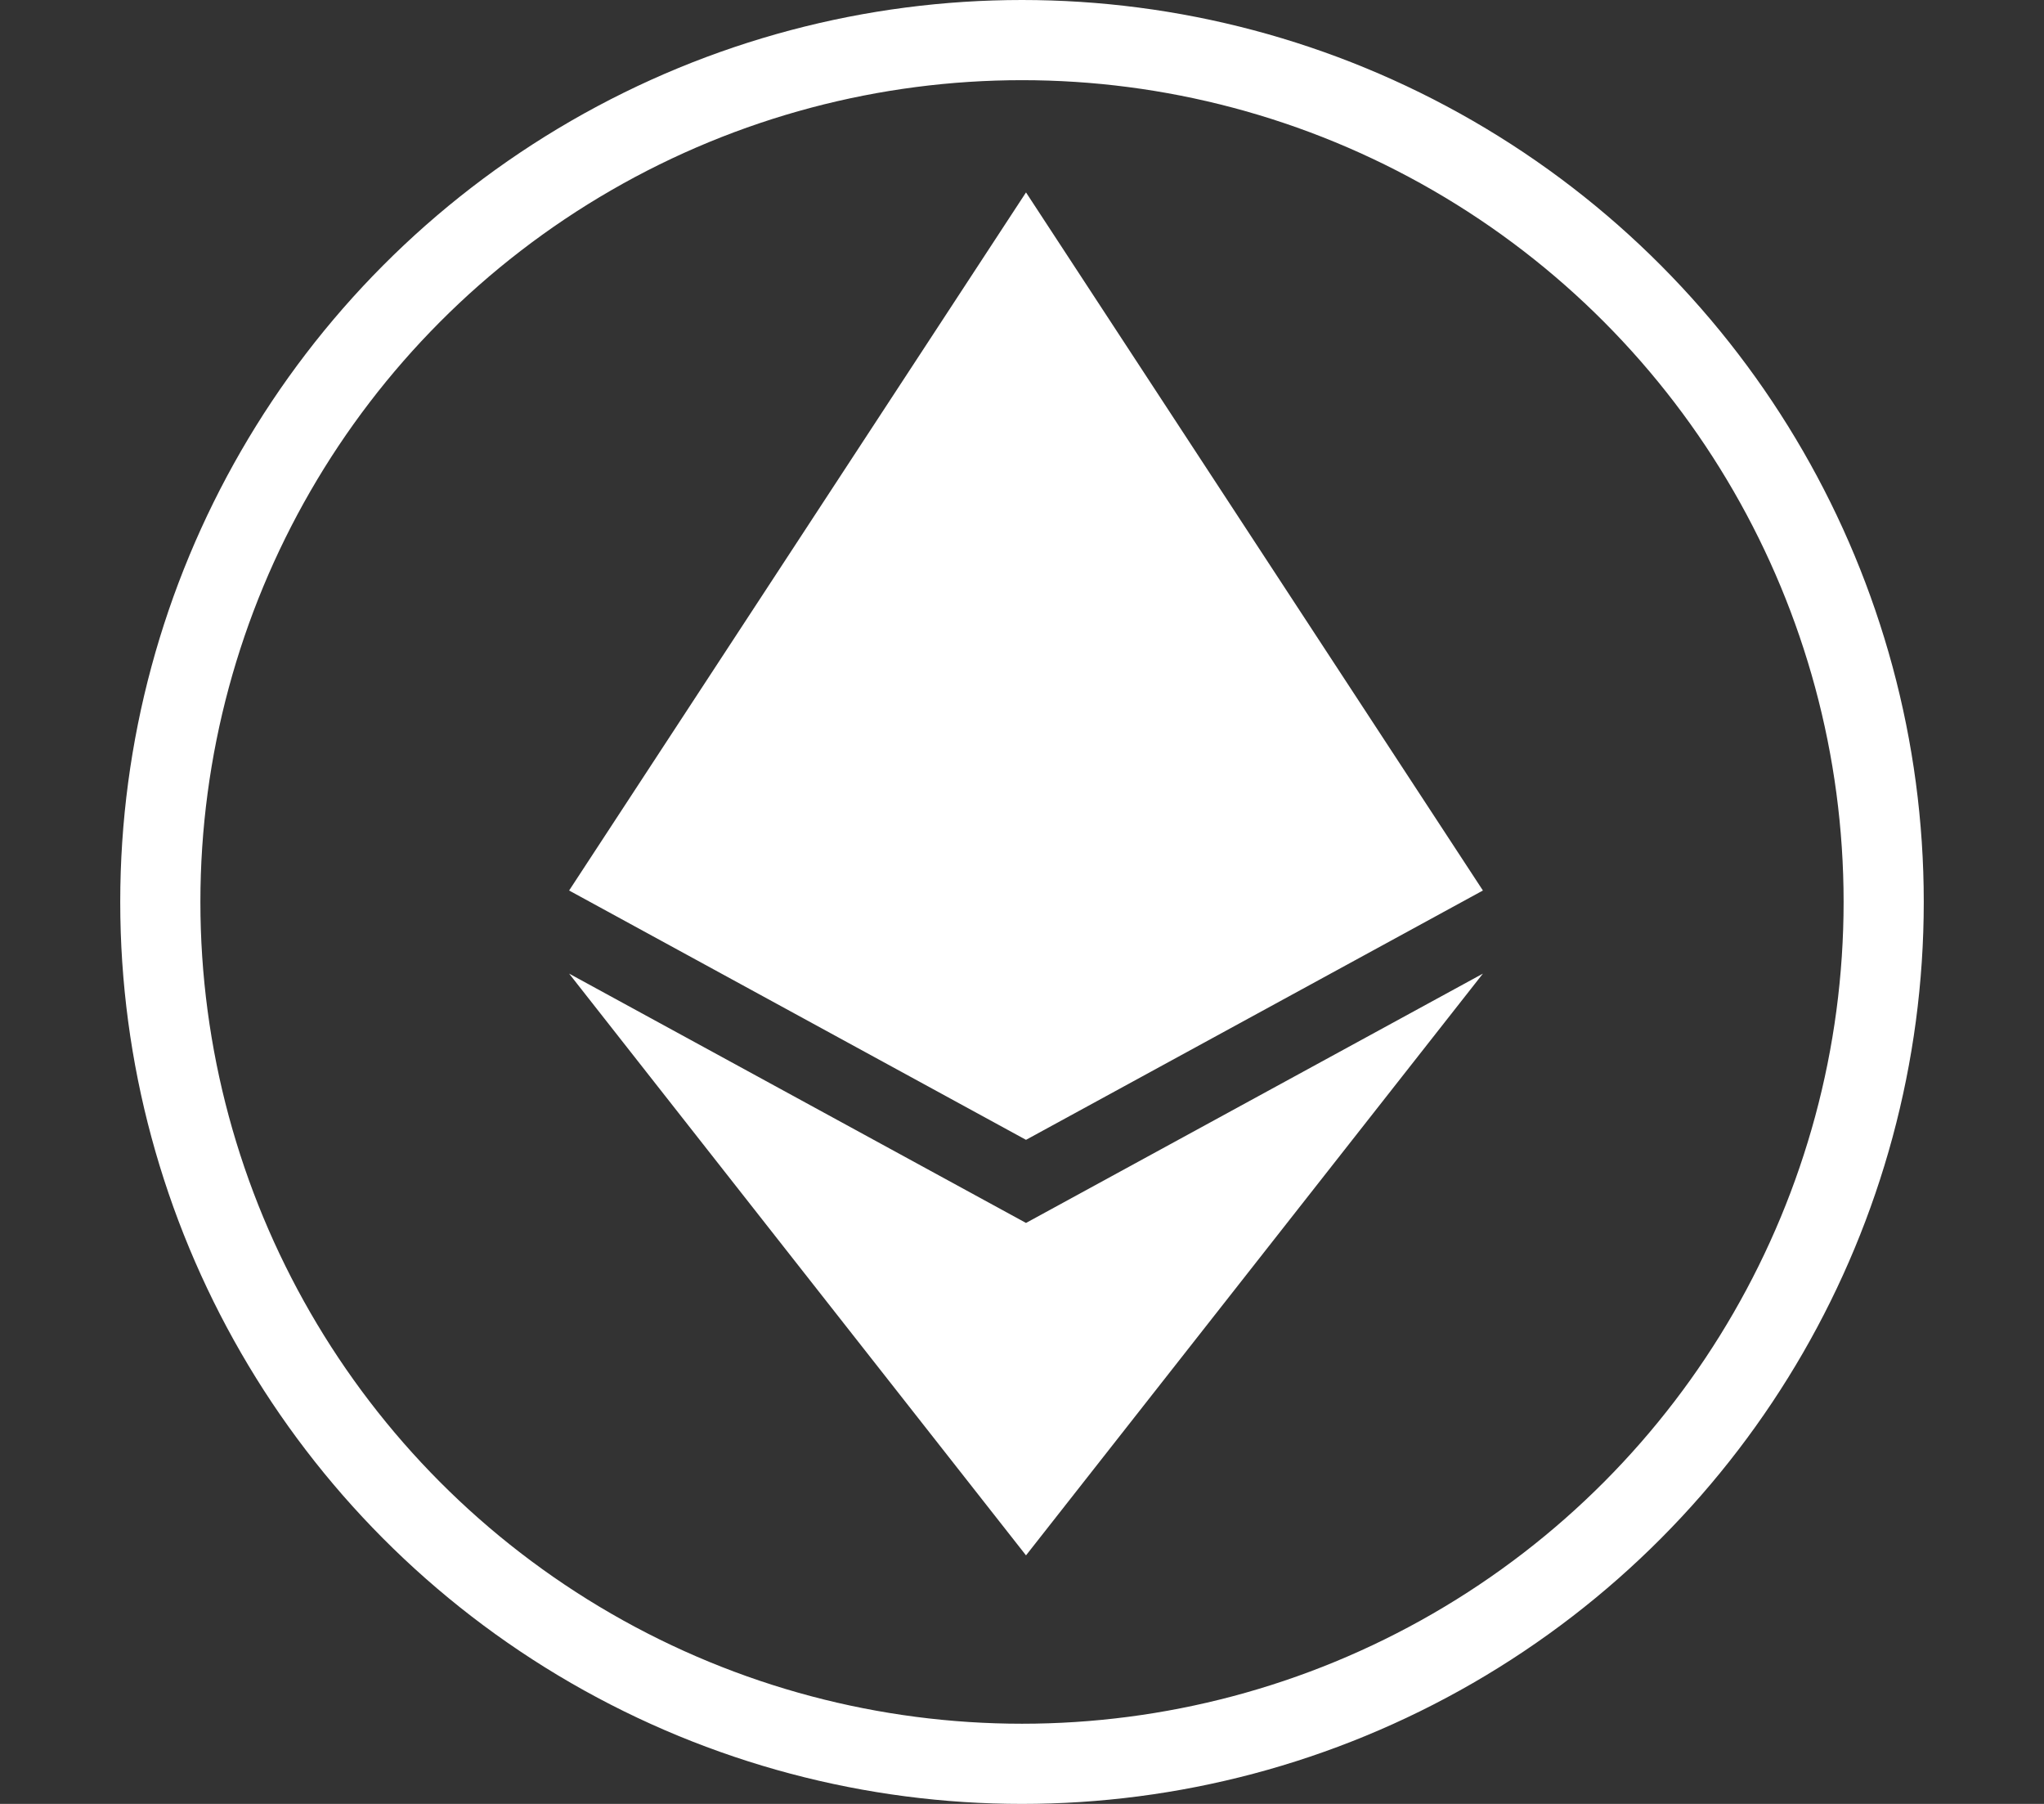 <svg width="255" height="225" viewBox="0 0 255 225" fill="none" xmlns="http://www.w3.org/2000/svg">
<rect x="0" y="0" width="255" height="225" fill="#333333" stroke="none"/>
<circle cx="127.5" cy="112.5" r="107.5" stroke="white" stroke-width="10"/>
<path d="M128 24L71 111.073L128 142.171L185 111.073L128 24ZM71 121.439L128 194L185 121.439L128 152.537L71 121.439Z" fill="white"/>
</svg>
